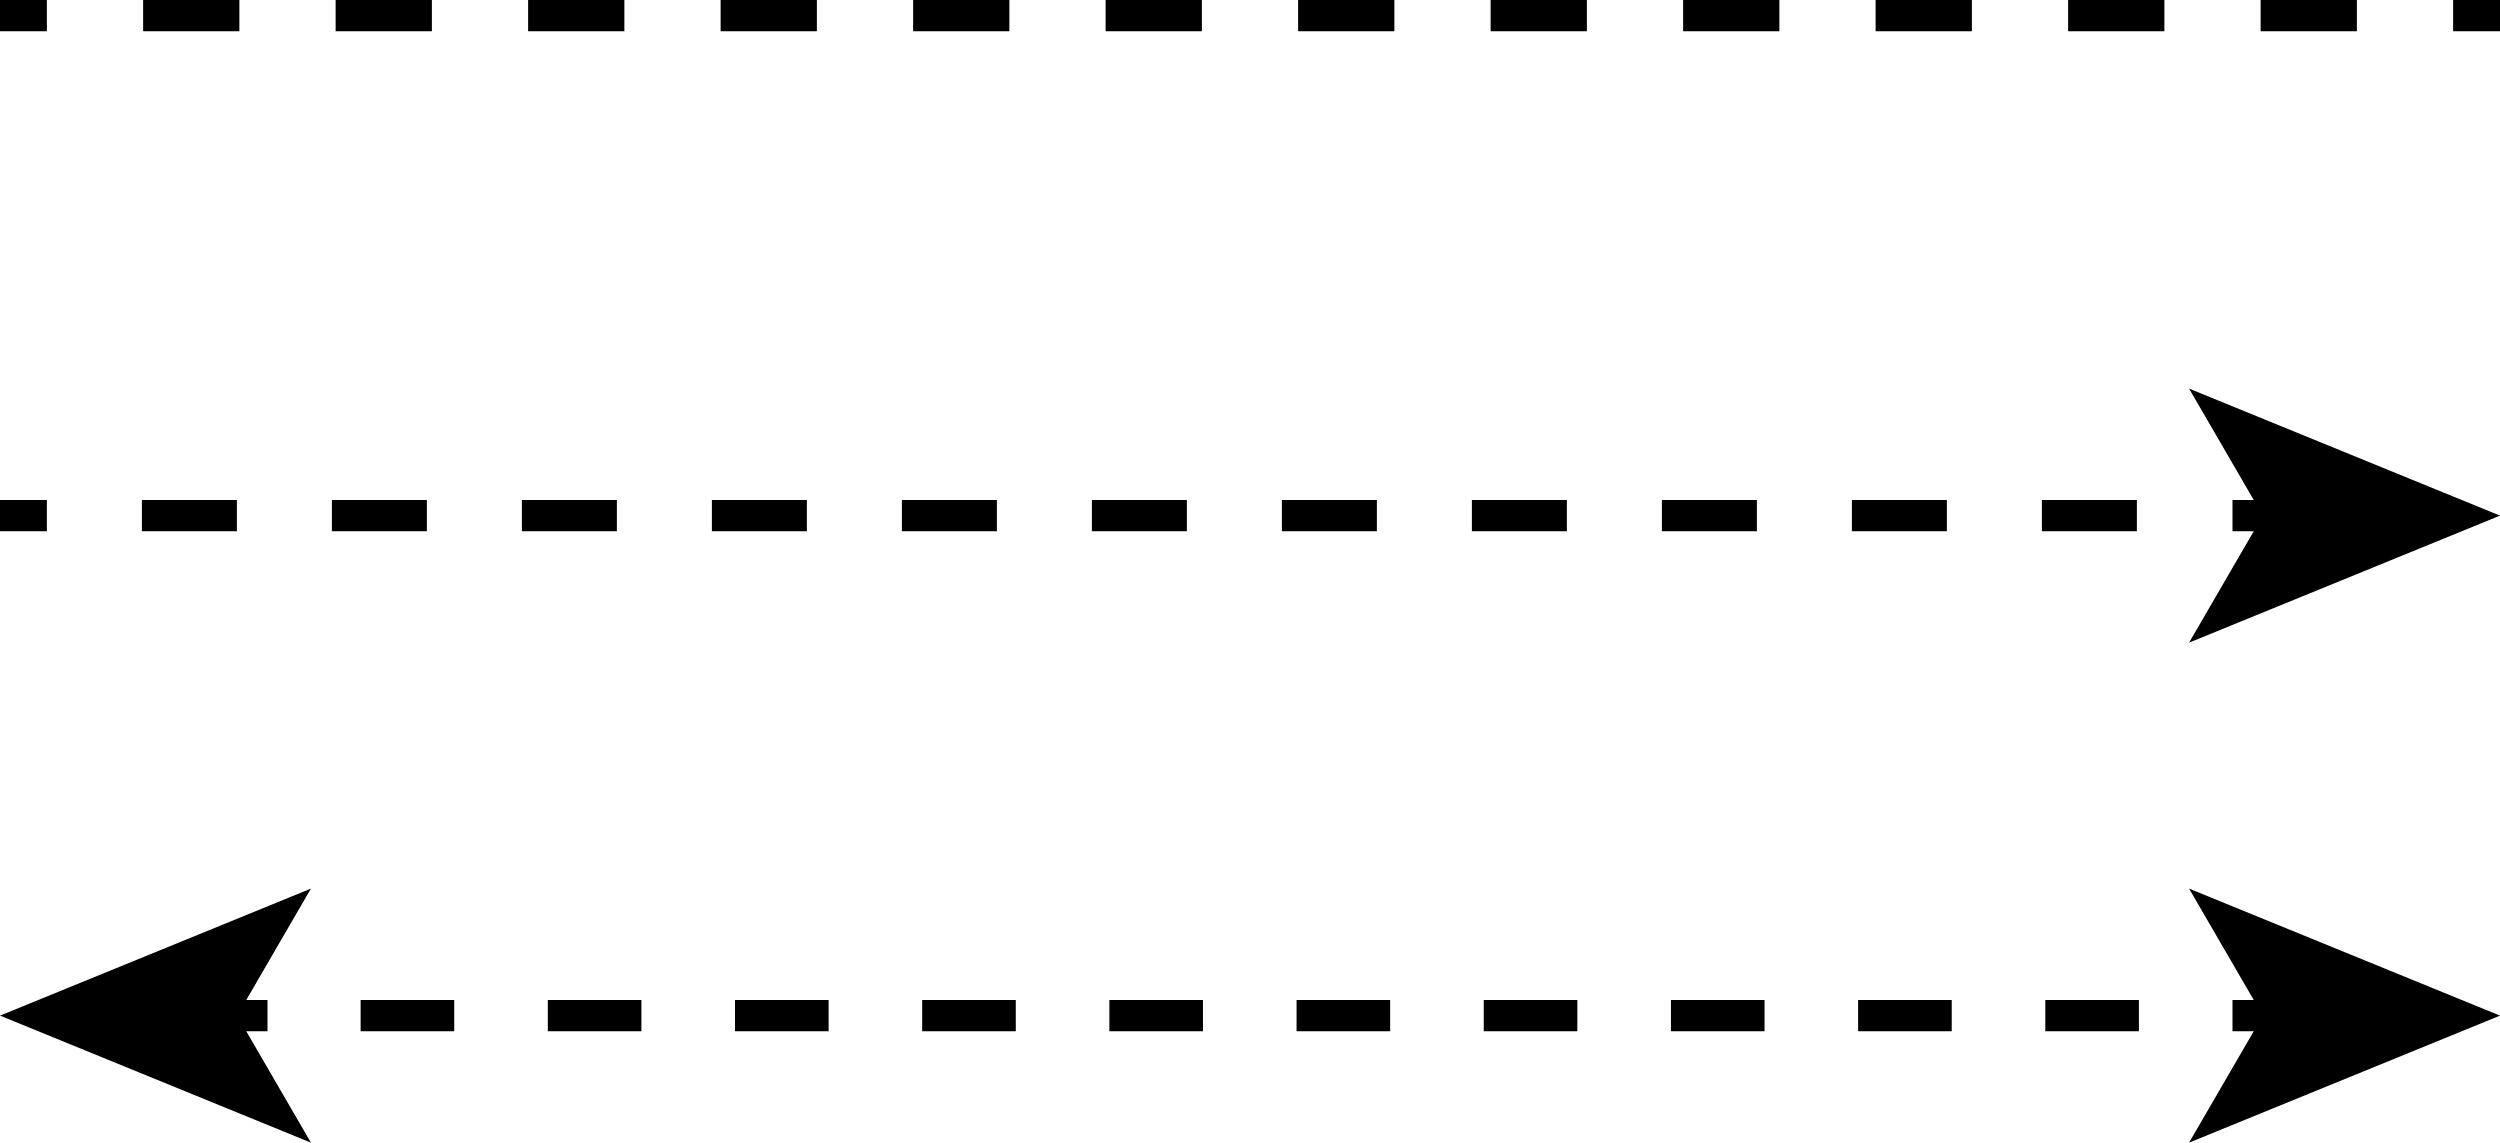 <svg xmlns="http://www.w3.org/2000/svg" viewBox="0 0 160 73.13"><defs><style>.cls-1,.cls-2,.cls-3,.cls-4{fill:none;stroke:#000;stroke-miterlimit:10;stroke-width:2px;}.cls-2{stroke-dasharray:6.08 6.08;}.cls-3{stroke-dasharray:6.16 6.16;}.cls-4{stroke-dasharray:5.99 5.99;}</style></defs><title>dotted</title><g id="Layer_2" data-name="Layer 2"><g id="graphics"><line class="cls-1" y1="33" x2="3" y2="33"/><line class="cls-2" x1="9.08" y1="33" x2="139.84" y2="33"/><line class="cls-1" x1="142.88" y1="33" x2="145.88" y2="33"/><polygon points="160 33 140.1 41.13 144.82 33 140.1 24.87 160 33"/><line class="cls-1" y1="1" x2="3" y2="1"/><line class="cls-3" x1="9.16" y1="1" x2="153.92" y2="1"/><line class="cls-1" x1="157" y1="1" x2="160" y2="1"/><line class="cls-1" x1="145.88" y1="65" x2="142.88" y2="65"/><line class="cls-4" x1="136.89" y1="65" x2="20.12" y2="65"/><line class="cls-1" x1="17.12" y1="65" x2="14.12" y2="65"/><polygon points="160 65 140.1 56.87 144.82 65 140.1 73.13 160 65"/><polygon points="0 65 19.9 56.87 15.18 65 19.9 73.13 0 65"/></g></g></svg>